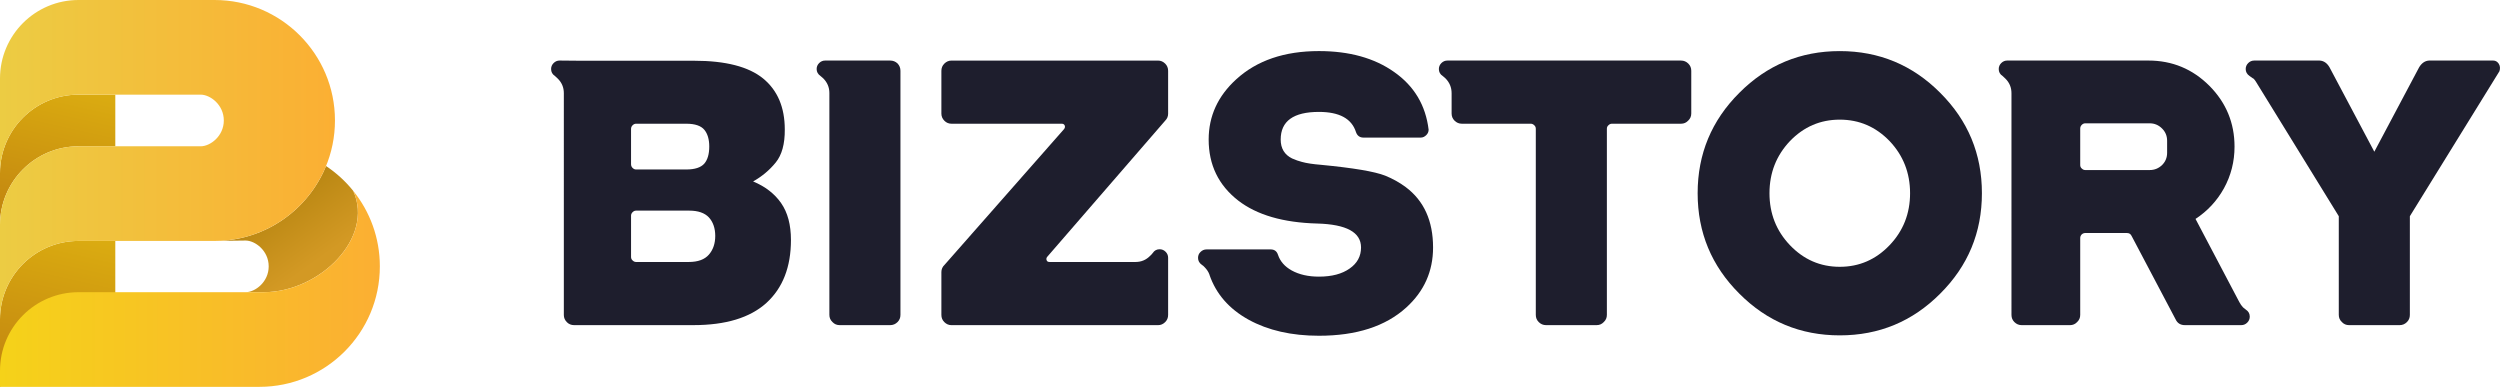 <?xml version="1.0" encoding="UTF-8"?>
<svg id="BI" xmlns="http://www.w3.org/2000/svg" xmlns:xlink="http://www.w3.org/1999/xlink" viewBox="0 0 2525.63 390.81">
  <defs>
    <style>
      .cls-1 {
        fill: #1e1e2d;
      }

      .cls-2 {
        fill: url(#_무제_그라디언트_12);
      }

      .cls-3 {
        fill: url(#_무제_그라디언트_38);
      }

      .cls-4 {
        fill: url(#_무제_그라디언트_37);
      }

      .cls-5 {
        fill: url(#_무제_그라디언트_40);
      }

      .cls-6 {
        fill: url(#_무제_그라디언트_38-2);
      }
    </style>
    <linearGradient id="_무제_그라디언트_38" data-name="무제 그라디언트 38" x1="80.67" y1="57.21" x2="37.21" y2="250.43" gradientUnits="userSpaceOnUse">
      <stop offset="0" stop-color="#e0b411"/>
      <stop offset="1" stop-color="#be7f0f"/>
    </linearGradient>
    <linearGradient id="_무제_그라디언트_38-2" data-name="무제 그라디언트 38" x1="81.91" y1="202.23" x2="34.08" y2="414.89" xlink:href="#_무제_그라디언트_38"/>
    <linearGradient id="_무제_그라디언트_37" data-name="무제 그라디언트 37" x1="317.89" y1="265.39" x2="262.27" y2="188.17" gradientUnits="userSpaceOnUse">
      <stop offset="0" stop-color="#d39924"/>
      <stop offset="1" stop-color="#b1810d"/>
    </linearGradient>
    <linearGradient id="_무제_그라디언트_40" data-name="무제 그라디언트 40" x1="0" y1="161.38" x2="338.4" y2="161.38" gradientUnits="userSpaceOnUse">
      <stop offset="0" stop-color="#eccc43"/>
      <stop offset="1" stop-color="#fbaf33"/>
    </linearGradient>
    <linearGradient id="_무제_그라디언트_12" data-name="무제 그라디언트 12" x1="0" y1="291.8" x2="383.74" y2="291.8" gradientUnits="userSpaceOnUse">
      <stop offset="0" stop-color="#f5d219"/>
      <stop offset="1" stop-color="#fbaf33"/>
    </linearGradient>
  </defs>
  <g>
    <path class="cls-3" d="m79.35,147.8h37.14v-52.18h-37.14C35.52,95.62,0,131.14,0,174.97v52.18c0-43.82,35.52-79.35,79.35-79.35Z"/>
    <path class="cls-6" d="m79.35,243.41C35.52,243.41,0,278.94,0,322.76v68.05l116.48-89.75v-57.64h-37.14Z"/>
    <path class="cls-4" d="m219.85,243.37l28.27-.36c9.51,0,23.33,10.16,23.33,26.09s-13.82,26.09-23.33,26.09h18.14c56.57,0,112.11-54.78,90.57-102.38h0c-7.81-9.69-17.07-18.16-27.45-25.07-17.78,43.47-59.97,74.38-109.53,75.64Z"/>
    <path class="cls-5" d="m0,322.76c0-43.82,35.52-79.35,79.35-79.35h137.34c67.22,0,121.71-54.49,121.71-121.71S283.91,0,216.69,0H79.35C35.52,0,0,35.52,0,79.35v95.62c0-43.82,35.52-79.35,79.35-79.35h123.43c9.52,0,23.33,10.16,23.33,26.09s-13.82,26.09-23.33,26.09h-123.43C35.52,147.8,0,183.32,0,227.14v95.62Z"/>
    <path class="cls-2" d="m0,390.81h262.03c67.22,0,121.71-54.49,121.71-121.71,0-28.9-10.07-55.43-26.9-76.3h0c21.54,47.62-34.01,102.39-90.57,102.39H79.35c-43.82,0-79.35,35.52-79.35,79.35v16.27Z"/>
  </g>
  <g>
    <path class="cls-1" d="m789.11,205.16c6.63,9.5,9.95,21.92,9.95,37.26,0,27.31-8.26,48.52-24.78,63.6-16.52,14.96-41.1,22.44-73.75,22.44h-120.57c-2.86,0-5.27-.98-7.22-2.93-2.08-2.08-3.12-4.49-3.12-7.22V94.15c0-5.85-2.08-10.79-6.24-14.83-.91-.91-1.82-1.76-2.73-2.54-2.6-1.69-3.9-4.03-3.9-7.02,0-2.34.84-4.36,2.54-6.05,1.69-1.69,3.71-2.54,6.05-2.54l21.66.2h114.33c31.73,0,54.95,5.98,69.65,17.95,14.56,11.97,21.85,29.14,21.85,51.51.13,14.57-2.93,25.69-9.17,33.36-6.24,7.68-13.85,14.05-22.83,19.12,12.22,5.07,21.66,12.36,28.29,21.85Zm-151.59-39.21c0,1.43.52,2.67,1.56,3.71,1.04,1.04,2.21,1.56,3.51,1.56h50.73c8.58,0,14.63-1.95,18.14-5.85,3.38-3.9,5.07-9.69,5.07-17.36,0-7.15-1.63-12.75-4.88-16.78-3.38-4.16-9.5-6.24-18.34-6.24h-50.73c-1.3,0-2.47.52-3.51,1.56-1.04,1.04-1.56,2.28-1.56,3.71v35.7Zm78.62,91.31c4.29-4.94,6.44-11.25,6.44-18.92s-2.15-14.05-6.44-18.73c-4.29-4.55-10.93-6.83-19.9-6.83h-53.65c-1.3,0-2.47.52-3.51,1.56-1.04,1.04-1.56,2.21-1.56,3.51v41.75c0,1.43.52,2.6,1.56,3.51,1.04,1.04,2.21,1.56,3.51,1.56h53.26c9.23,0,16-2.47,20.29-7.41Z"/>
    <path class="cls-1" d="m899.34,61.18c2.86,0,5.33.98,7.41,2.93,1.95,2.08,2.93,4.55,2.93,7.41v246.6c0,2.86-.98,5.27-2.93,7.22-2.08,2.08-4.55,3.12-7.41,3.12h-51.12c-2.86,0-5.27-1.04-7.22-3.12-2.08-1.95-3.12-4.36-3.12-7.22V93.95c0-5.72-2.08-10.66-6.24-14.83-.91-.91-1.82-1.69-2.73-2.34-2.6-1.82-3.9-4.16-3.9-7.02,0-2.34.84-4.36,2.54-6.05,1.69-1.69,3.71-2.54,6.05-2.54h65.75Z"/>
    <path class="cls-1" d="m1058.15,259.2c-1.04,1.17-1.3,2.41-.78,3.71.39,1.17,1.37,1.76,2.93,1.76h86.82c5.85,0,10.79-2.08,14.83-6.24.91-.78,1.76-1.69,2.54-2.73,1.69-2.6,4.03-3.9,7.02-3.9,2.34,0,4.36.85,6.05,2.54,1.69,1.69,2.54,3.71,2.54,6.05v57.75c0,2.86-.98,5.27-2.93,7.22-2.08,2.08-4.49,3.12-7.22,3.12h-208.76c-2.73,0-5.14-1.04-7.22-3.12-1.95-1.95-2.93-4.36-2.93-7.22v-43.31c0-2.86,1.1-5.33,3.32-7.41l120.57-136.96c.91-1.17,1.17-2.34.78-3.51-.52-1.3-1.5-1.95-2.93-1.95h-111.4c-2.86,0-5.27-.98-7.22-2.93-2.08-2.08-3.12-4.49-3.12-7.22v-43.31c0-2.86.98-5.27,2.93-7.22,2.08-2.08,4.49-3.12,7.22-3.12h208.76c2.73,0,5.14,1.04,7.22,3.12,1.95,1.95,2.93,4.36,2.93,7.22v43.31c0,2.73-.98,5.07-2.93,7.02l-119.01,137.35Z"/>
    <path class="cls-1" d="m1399.38,177.45c7.67,3.12,14.56,6.96,20.68,11.51,18.47,13.79,27.7,34.14,27.7,61.07,0,24.06-9.04,44.29-27.12,60.68-20.94,18.99-50.34,28.48-88.18,28.48-27.7,0-51.38-5.4-71.02-16.19-19.77-10.93-32.97-26.08-39.6-45.46v-.2c-1.04-2.73-2.67-5.2-4.88-7.41-.78-.91-1.69-1.69-2.73-2.34-2.6-1.82-3.9-4.16-3.9-7.02,0-2.47.85-4.49,2.54-6.05,1.69-1.69,3.71-2.54,6.05-2.54h64.77c3.77,0,6.24,1.82,7.41,5.46,2.21,6.63,6.83,11.9,13.85,15.8,7.54,4.16,16.71,6.24,27.51,6.24,13,0,23.34-2.73,31.02-8.19,7.67-5.33,11.51-12.42,11.51-21.27,0-15.35-14.76-23.41-44.29-24.19-34.34-.91-60.94-8.65-79.8-23.22-19.9-15.48-29.85-36.03-29.85-61.65,0-23.67,9.3-43.96,27.9-60.87,20.81-18.99,48.64-28.48,83.5-28.48,30.69,0,55.99,7.02,75.89,21.07,20.29,14.18,31.93,33.62,34.92,58.33,0,2.08-.78,3.9-2.34,5.46-1.69,1.69-3.58,2.54-5.66,2.54h-57.75c-3.77,0-6.31-1.82-7.61-5.46-4.29-13.66-16.78-20.49-37.46-20.49-25.75,0-38.63,9.3-38.63,27.9,0,8.97,3.83,15.35,11.51,19.12,3.51,1.56,6.83,2.73,9.95,3.51,4.68,1.3,11.12,2.28,19.31,2.93,32.51,3.12,54.11,6.76,64.77,10.93Z"/>
    <path class="cls-1" d="m1698.27,61.18c2.86,0,5.33,1.04,7.41,3.12,1.95,1.95,2.93,4.36,2.93,7.22v43.12c0,2.86-1.04,5.27-3.12,7.22-1.95,2.08-4.36,3.12-7.22,3.12h-69.85c-1.3,0-2.47.52-3.51,1.56-1.04.91-1.56,2.08-1.56,3.51v188.07c0,2.86-1.04,5.27-3.12,7.22-1.95,2.08-4.36,3.12-7.22,3.12h-51.12c-2.86,0-5.33-1.04-7.41-3.12-1.95-1.95-2.93-4.36-2.93-7.22v-188.07c0-1.43-.52-2.6-1.56-3.51-1.04-1.04-2.21-1.56-3.51-1.56h-69.65c-2.86,0-5.34-1.04-7.41-3.12-1.95-1.95-2.93-4.36-2.93-7.22v-20.49c0-5.85-2.08-10.86-6.24-15.02-.91-.91-1.82-1.69-2.73-2.34-2.6-1.69-3.9-4.03-3.9-7.02,0-2.34.85-4.36,2.54-6.05,1.69-1.69,3.71-2.54,6.05-2.54h236.07Z"/>
    <path class="cls-1" d="m1858.64,51.62c39.67,0,73.49,14.05,101.45,42.14,28.09,27.97,42.14,61.78,42.14,101.45s-14.05,73.49-42.14,101.45c-27.97,28.09-61.78,42.14-101.45,42.14s-73.49-14.05-101.45-42.14c-28.09-27.96-42.14-61.78-42.14-101.45s14.05-73.48,42.14-101.45c27.96-28.09,61.78-42.14,101.45-42.14Zm0,217.92c19.64,0,36.42-7.28,50.34-21.85,13.78-14.44,20.68-31.93,20.68-52.48s-6.9-38.11-20.68-52.68c-13.92-14.44-30.7-21.66-50.34-21.66s-36.42,7.22-50.34,21.66c-13.79,14.57-20.68,32.13-20.68,52.68s6.89,38.04,20.68,52.48c13.92,14.57,30.69,21.85,50.34,21.85Z"/>
    <path class="cls-1" d="m2268.93,312.85c2.6,1.69,3.9,4.03,3.9,7.02,0,2.34-.85,4.36-2.54,6.05-1.69,1.69-3.71,2.54-6.05,2.54h-56.97c-4.42,0-7.54-1.95-9.36-5.85l-44.48-84.28c-.91-1.95-2.47-2.93-4.68-2.93h-42.14c-1.3,0-2.47.46-3.51,1.37-1.04,1.04-1.56,2.28-1.56,3.71v77.65c0,2.86-1.04,5.27-3.12,7.22-1.95,2.08-4.36,3.12-7.22,3.12h-48.77c-2.86,0-5.33-1.04-7.41-3.12-1.95-1.95-2.93-4.36-2.93-7.22V94.15c0-5.85-2.08-10.79-6.24-14.83-.91-.91-1.82-1.76-2.73-2.54-2.6-1.69-3.9-4.03-3.9-7.02,0-2.34.84-4.36,2.54-6.05,1.69-1.69,3.71-2.54,6.05-2.54h142.62c24.06,0,44.61,8.52,61.65,25.56,16.91,17.04,25.36,37.53,25.36,61.46,0,15.09-3.58,29.14-10.73,42.14-7.02,12.62-16.58,22.89-28.68,30.83l44.29,84.09c1.04,1.95,2.27,3.71,3.71,5.27.91.78,1.88,1.56,2.93,2.34Zm-79.6-170.71c0-4.81-1.69-8.91-5.07-12.29-3.51-3.51-7.68-5.27-12.49-5.27h-65.16c-1.3,0-2.47.52-3.51,1.56-1.04,1.04-1.56,2.28-1.56,3.71v36.87c0,1.43.52,2.6,1.56,3.51,1.04,1.04,2.21,1.56,3.51,1.56h65.16c4.81,0,8.97-1.69,12.49-5.07,3.38-3.38,5.07-7.48,5.07-12.29v-12.29Z"/>
    <path class="cls-1" d="m2518.85,61.18c2.21,0,4.03,1.04,5.46,3.12,1.43,2.21,1.69,4.75.78,7.61l-90.53,146.52v99.7c0,2.86-.98,5.27-2.93,7.22-2.08,2.08-4.55,3.12-7.41,3.12h-51.12c-2.86,0-5.27-1.04-7.22-3.12-2.08-1.95-3.12-4.36-3.12-7.22v-99.7l-83.89-136.18c-.65-1.04-1.37-1.95-2.15-2.73,0,.13-1.37-.78-4.1-2.73-2.6-1.82-3.9-4.16-3.9-7.02,0-2.34.85-4.36,2.54-6.05,1.69-1.69,3.71-2.54,6.05-2.54h66.14c4.16.26,7.48,2.54,9.95,6.83l45.26,85.26,45.26-85.26c2.6-4.29,5.92-6.57,9.95-6.83h64.97Z"/>
  </g>
</svg>